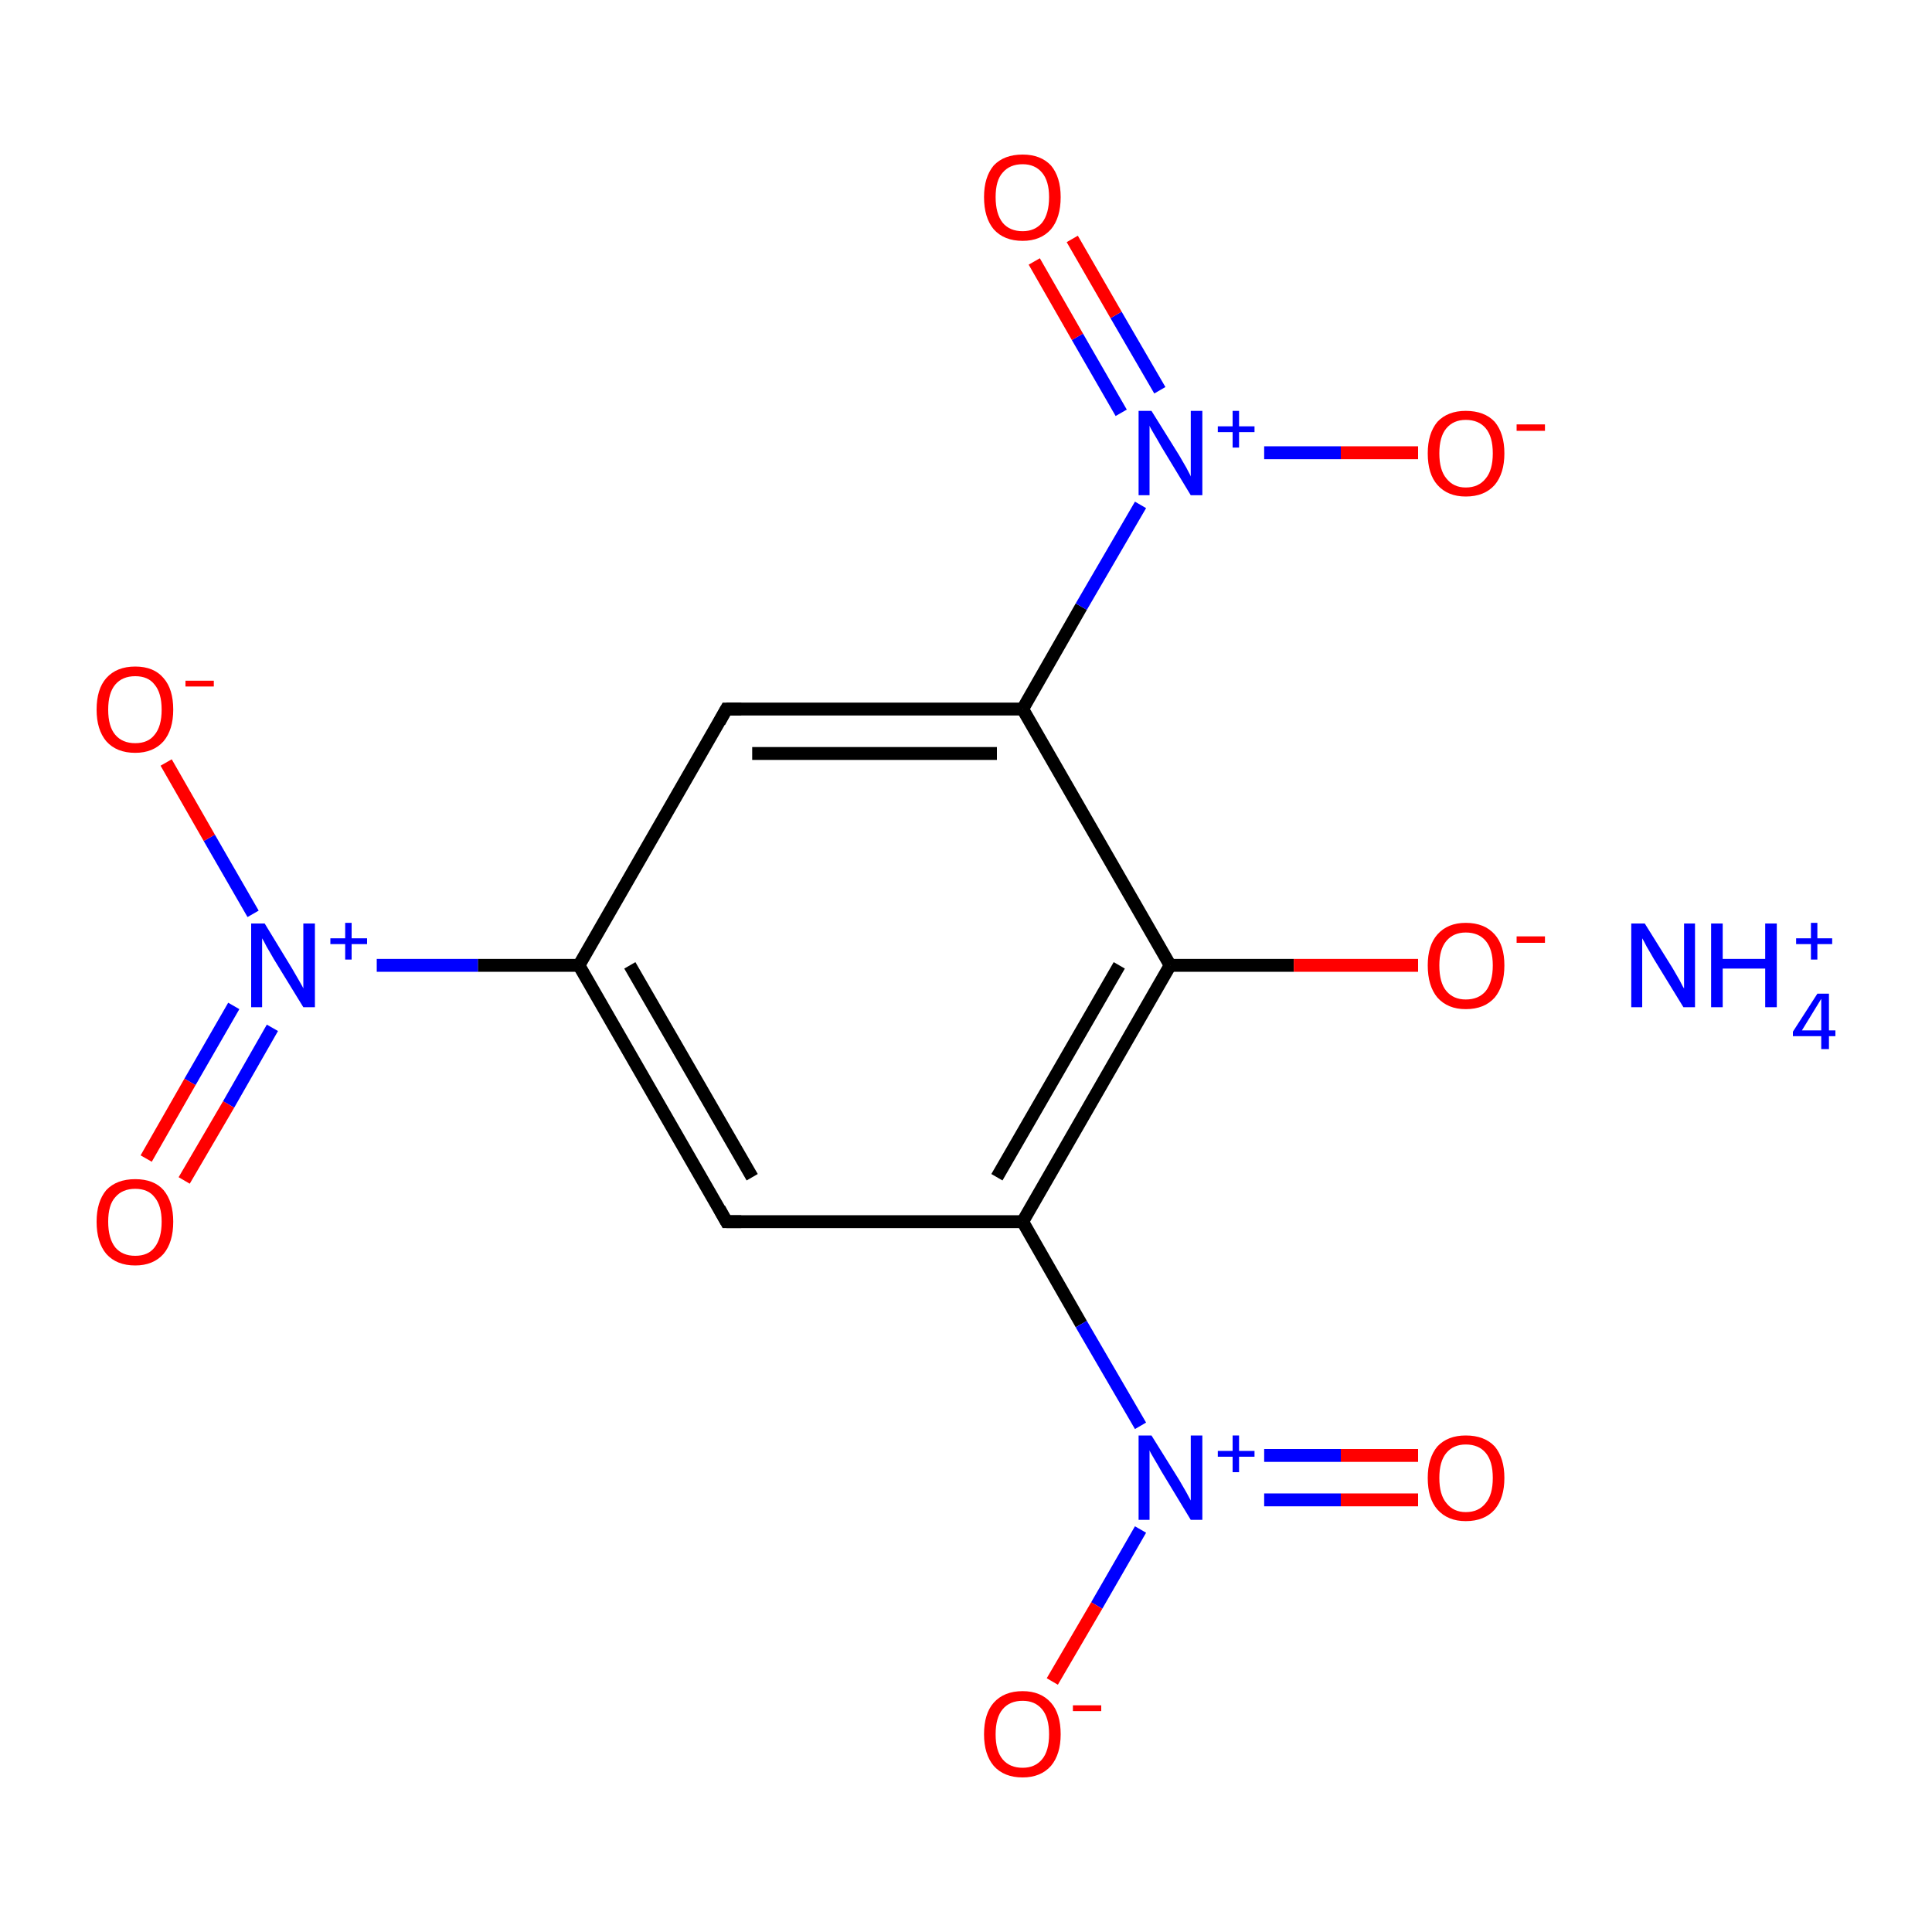 <?xml version='1.0' encoding='iso-8859-1'?>
<svg version='1.1' baseProfile='full'
              xmlns='http://www.w3.org/2000/svg'
                      xmlns:rdkit='http://www.rdkit.org/xml'
                      xmlns:xlink='http://www.w3.org/1999/xlink'
                  xml:space='preserve'
width='300px' height='300px' viewBox='0 0 300 300'>
<!-- END OF HEADER -->
<rect style='opacity:1.0;fill:#FFFFFF;stroke:none' width='300.0' height='300.0' x='0.0' y='0.0'> </rect>
<path class='bond-0 atom-0 atom-1' d='M 112.8,189.7 L 89.9,149.9' style='fill:none;fill-rule:evenodd;stroke:#000000;stroke-width:2.0px;stroke-linecap:butt;stroke-linejoin:miter;stroke-opacity:1' />
<path class='bond-0 atom-0 atom-1' d='M 116.8,182.8 L 97.8,149.9' style='fill:none;fill-rule:evenodd;stroke:#000000;stroke-width:2.0px;stroke-linecap:butt;stroke-linejoin:miter;stroke-opacity:1' />
<path class='bond-1 atom-1 atom-2' d='M 89.9,149.9 L 112.8,110.1' style='fill:none;fill-rule:evenodd;stroke:#000000;stroke-width:2.0px;stroke-linecap:butt;stroke-linejoin:miter;stroke-opacity:1' />
<path class='bond-2 atom-2 atom-3' d='M 112.8,110.1 L 158.8,110.1' style='fill:none;fill-rule:evenodd;stroke:#000000;stroke-width:2.0px;stroke-linecap:butt;stroke-linejoin:miter;stroke-opacity:1' />
<path class='bond-2 atom-2 atom-3' d='M 116.8,117.0 L 154.8,117.0' style='fill:none;fill-rule:evenodd;stroke:#000000;stroke-width:2.0px;stroke-linecap:butt;stroke-linejoin:miter;stroke-opacity:1' />
<path class='bond-3 atom-3 atom-4' d='M 158.8,110.1 L 181.7,149.9' style='fill:none;fill-rule:evenodd;stroke:#000000;stroke-width:2.0px;stroke-linecap:butt;stroke-linejoin:miter;stroke-opacity:1' />
<path class='bond-4 atom-4 atom-5' d='M 181.7,149.9 L 158.8,189.7' style='fill:none;fill-rule:evenodd;stroke:#000000;stroke-width:2.0px;stroke-linecap:butt;stroke-linejoin:miter;stroke-opacity:1' />
<path class='bond-4 atom-4 atom-5' d='M 173.8,149.9 L 154.8,182.8' style='fill:none;fill-rule:evenodd;stroke:#000000;stroke-width:2.0px;stroke-linecap:butt;stroke-linejoin:miter;stroke-opacity:1' />
<path class='bond-5 atom-5 atom-6' d='M 158.8,189.7 L 167.9,205.6' style='fill:none;fill-rule:evenodd;stroke:#000000;stroke-width:2.0px;stroke-linecap:butt;stroke-linejoin:miter;stroke-opacity:1' />
<path class='bond-5 atom-5 atom-6' d='M 167.9,205.6 L 177.1,221.4' style='fill:none;fill-rule:evenodd;stroke:#0000FF;stroke-width:2.0px;stroke-linecap:butt;stroke-linejoin:miter;stroke-opacity:1' />
<path class='bond-6 atom-6 atom-7' d='M 196.3,232.9 L 208.2,232.9' style='fill:none;fill-rule:evenodd;stroke:#0000FF;stroke-width:2.0px;stroke-linecap:butt;stroke-linejoin:miter;stroke-opacity:1' />
<path class='bond-6 atom-6 atom-7' d='M 208.2,232.9 L 220.2,232.9' style='fill:none;fill-rule:evenodd;stroke:#FF0000;stroke-width:2.0px;stroke-linecap:butt;stroke-linejoin:miter;stroke-opacity:1' />
<path class='bond-6 atom-6 atom-7' d='M 196.3,226.0 L 208.2,226.0' style='fill:none;fill-rule:evenodd;stroke:#0000FF;stroke-width:2.0px;stroke-linecap:butt;stroke-linejoin:miter;stroke-opacity:1' />
<path class='bond-6 atom-6 atom-7' d='M 208.2,226.0 L 220.2,226.0' style='fill:none;fill-rule:evenodd;stroke:#FF0000;stroke-width:2.0px;stroke-linecap:butt;stroke-linejoin:miter;stroke-opacity:1' />
<path class='bond-7 atom-6 atom-8' d='M 177.1,237.5 L 170.3,249.3' style='fill:none;fill-rule:evenodd;stroke:#0000FF;stroke-width:2.0px;stroke-linecap:butt;stroke-linejoin:miter;stroke-opacity:1' />
<path class='bond-7 atom-6 atom-8' d='M 170.3,249.3 L 163.4,261.1' style='fill:none;fill-rule:evenodd;stroke:#FF0000;stroke-width:2.0px;stroke-linecap:butt;stroke-linejoin:miter;stroke-opacity:1' />
<path class='bond-8 atom-4 atom-9' d='M 181.7,149.9 L 200.9,149.9' style='fill:none;fill-rule:evenodd;stroke:#000000;stroke-width:2.0px;stroke-linecap:butt;stroke-linejoin:miter;stroke-opacity:1' />
<path class='bond-8 atom-4 atom-9' d='M 200.9,149.9 L 220.2,149.9' style='fill:none;fill-rule:evenodd;stroke:#FF0000;stroke-width:2.0px;stroke-linecap:butt;stroke-linejoin:miter;stroke-opacity:1' />
<path class='bond-9 atom-3 atom-10' d='M 158.8,110.1 L 167.9,94.2' style='fill:none;fill-rule:evenodd;stroke:#000000;stroke-width:2.0px;stroke-linecap:butt;stroke-linejoin:miter;stroke-opacity:1' />
<path class='bond-9 atom-3 atom-10' d='M 167.9,94.2 L 177.1,78.4' style='fill:none;fill-rule:evenodd;stroke:#0000FF;stroke-width:2.0px;stroke-linecap:butt;stroke-linejoin:miter;stroke-opacity:1' />
<path class='bond-10 atom-10 atom-11' d='M 180.1,60.6 L 173.3,48.9' style='fill:none;fill-rule:evenodd;stroke:#0000FF;stroke-width:2.0px;stroke-linecap:butt;stroke-linejoin:miter;stroke-opacity:1' />
<path class='bond-10 atom-10 atom-11' d='M 173.3,48.9 L 166.5,37.1' style='fill:none;fill-rule:evenodd;stroke:#FF0000;stroke-width:2.0px;stroke-linecap:butt;stroke-linejoin:miter;stroke-opacity:1' />
<path class='bond-10 atom-10 atom-11' d='M 174.1,64.1 L 167.3,52.3' style='fill:none;fill-rule:evenodd;stroke:#0000FF;stroke-width:2.0px;stroke-linecap:butt;stroke-linejoin:miter;stroke-opacity:1' />
<path class='bond-10 atom-10 atom-11' d='M 167.3,52.3 L 160.6,40.6' style='fill:none;fill-rule:evenodd;stroke:#FF0000;stroke-width:2.0px;stroke-linecap:butt;stroke-linejoin:miter;stroke-opacity:1' />
<path class='bond-11 atom-10 atom-12' d='M 196.3,70.3 L 208.2,70.3' style='fill:none;fill-rule:evenodd;stroke:#0000FF;stroke-width:2.0px;stroke-linecap:butt;stroke-linejoin:miter;stroke-opacity:1' />
<path class='bond-11 atom-10 atom-12' d='M 208.2,70.3 L 220.2,70.3' style='fill:none;fill-rule:evenodd;stroke:#FF0000;stroke-width:2.0px;stroke-linecap:butt;stroke-linejoin:miter;stroke-opacity:1' />
<path class='bond-12 atom-1 atom-13' d='M 89.9,149.9 L 74.2,149.9' style='fill:none;fill-rule:evenodd;stroke:#000000;stroke-width:2.0px;stroke-linecap:butt;stroke-linejoin:miter;stroke-opacity:1' />
<path class='bond-12 atom-1 atom-13' d='M 74.2,149.9 L 58.5,149.9' style='fill:none;fill-rule:evenodd;stroke:#0000FF;stroke-width:2.0px;stroke-linecap:butt;stroke-linejoin:miter;stroke-opacity:1' />
<path class='bond-13 atom-13 atom-14' d='M 36.3,156.2 L 29.5,168.0' style='fill:none;fill-rule:evenodd;stroke:#0000FF;stroke-width:2.0px;stroke-linecap:butt;stroke-linejoin:miter;stroke-opacity:1' />
<path class='bond-13 atom-13 atom-14' d='M 29.5,168.0 L 22.7,179.9' style='fill:none;fill-rule:evenodd;stroke:#FF0000;stroke-width:2.0px;stroke-linecap:butt;stroke-linejoin:miter;stroke-opacity:1' />
<path class='bond-13 atom-13 atom-14' d='M 42.3,159.6 L 35.5,171.5' style='fill:none;fill-rule:evenodd;stroke:#0000FF;stroke-width:2.0px;stroke-linecap:butt;stroke-linejoin:miter;stroke-opacity:1' />
<path class='bond-13 atom-13 atom-14' d='M 35.5,171.5 L 28.6,183.3' style='fill:none;fill-rule:evenodd;stroke:#FF0000;stroke-width:2.0px;stroke-linecap:butt;stroke-linejoin:miter;stroke-opacity:1' />
<path class='bond-14 atom-13 atom-15' d='M 39.3,141.9 L 32.5,130.1' style='fill:none;fill-rule:evenodd;stroke:#0000FF;stroke-width:2.0px;stroke-linecap:butt;stroke-linejoin:miter;stroke-opacity:1' />
<path class='bond-14 atom-13 atom-15' d='M 32.5,130.1 L 25.8,118.4' style='fill:none;fill-rule:evenodd;stroke:#FF0000;stroke-width:2.0px;stroke-linecap:butt;stroke-linejoin:miter;stroke-opacity:1' />
<path class='bond-15 atom-5 atom-0' d='M 158.8,189.7 L 112.8,189.7' style='fill:none;fill-rule:evenodd;stroke:#000000;stroke-width:2.0px;stroke-linecap:butt;stroke-linejoin:miter;stroke-opacity:1' />
<path d='M 111.7,187.7 L 112.8,189.7 L 115.1,189.7' style='fill:none;stroke:#000000;stroke-width:2.0px;stroke-linecap:butt;stroke-linejoin:miter;stroke-miterlimit:10;stroke-opacity:1;' />
<path d='M 111.7,112.1 L 112.8,110.1 L 115.1,110.1' style='fill:none;stroke:#000000;stroke-width:2.0px;stroke-linecap:butt;stroke-linejoin:miter;stroke-miterlimit:10;stroke-opacity:1;' />
<path class='atom-6' d='M 178.8 222.9
L 183.1 229.8
Q 183.5 230.5, 184.2 231.7
Q 184.9 233.0, 184.9 233.0
L 184.9 222.9
L 186.7 222.9
L 186.7 236.0
L 184.9 236.0
L 180.3 228.4
Q 179.8 227.5, 179.2 226.5
Q 178.6 225.5, 178.5 225.2
L 178.5 236.0
L 176.8 236.0
L 176.8 222.9
L 178.8 222.9
' fill='#0000FF'/>
<path class='atom-6' d='M 189.1 225.3
L 191.4 225.3
L 191.4 222.9
L 192.4 222.9
L 192.4 225.3
L 194.8 225.3
L 194.8 226.2
L 192.4 226.2
L 192.4 228.6
L 191.4 228.6
L 191.4 226.2
L 189.1 226.2
L 189.1 225.3
' fill='#0000FF'/>
<path class='atom-7' d='M 221.7 229.5
Q 221.7 226.4, 223.2 224.6
Q 224.8 222.9, 227.6 222.9
Q 230.5 222.9, 232.1 224.6
Q 233.6 226.4, 233.6 229.5
Q 233.6 232.6, 232.1 234.4
Q 230.5 236.2, 227.6 236.2
Q 224.8 236.2, 223.2 234.4
Q 221.7 232.7, 221.7 229.5
M 227.6 234.8
Q 229.6 234.8, 230.7 233.4
Q 231.8 232.1, 231.8 229.5
Q 231.8 226.9, 230.7 225.6
Q 229.6 224.3, 227.6 224.3
Q 225.7 224.3, 224.6 225.6
Q 223.5 226.9, 223.5 229.5
Q 223.5 232.1, 224.6 233.4
Q 225.7 234.8, 227.6 234.8
' fill='#FF0000'/>
<path class='atom-8' d='M 152.8 269.3
Q 152.8 266.1, 154.3 264.4
Q 155.9 262.6, 158.8 262.6
Q 161.6 262.6, 163.2 264.4
Q 164.7 266.1, 164.7 269.3
Q 164.7 272.4, 163.2 274.2
Q 161.6 276.0, 158.8 276.0
Q 155.9 276.0, 154.3 274.2
Q 152.8 272.4, 152.8 269.3
M 158.8 274.5
Q 160.7 274.5, 161.8 273.2
Q 162.9 271.9, 162.9 269.3
Q 162.9 266.7, 161.8 265.4
Q 160.7 264.1, 158.8 264.1
Q 156.8 264.1, 155.7 265.4
Q 154.6 266.7, 154.6 269.3
Q 154.6 271.9, 155.7 273.2
Q 156.8 274.5, 158.8 274.5
' fill='#FF0000'/>
<path class='atom-8' d='M 166.6 264.8
L 171.0 264.8
L 171.0 265.7
L 166.6 265.7
L 166.6 264.8
' fill='#FF0000'/>
<path class='atom-9' d='M 221.7 149.9
Q 221.7 146.8, 223.2 145.1
Q 224.8 143.3, 227.6 143.3
Q 230.5 143.3, 232.1 145.1
Q 233.6 146.8, 233.6 149.9
Q 233.6 153.1, 232.1 154.9
Q 230.5 156.7, 227.6 156.7
Q 224.8 156.7, 223.2 154.9
Q 221.7 153.1, 221.7 149.9
M 227.6 155.2
Q 229.6 155.2, 230.7 153.9
Q 231.8 152.5, 231.8 149.9
Q 231.8 147.4, 230.7 146.1
Q 229.6 144.8, 227.6 144.8
Q 225.7 144.8, 224.6 146.1
Q 223.5 147.4, 223.5 149.9
Q 223.5 152.6, 224.6 153.9
Q 225.7 155.2, 227.6 155.2
' fill='#FF0000'/>
<path class='atom-9' d='M 235.5 145.4
L 239.9 145.4
L 239.9 146.4
L 235.5 146.4
L 235.5 145.4
' fill='#FF0000'/>
<path class='atom-10' d='M 178.8 63.8
L 183.1 70.7
Q 183.5 71.4, 184.2 72.6
Q 184.9 73.9, 184.9 74.0
L 184.9 63.8
L 186.7 63.8
L 186.7 76.9
L 184.9 76.9
L 180.3 69.3
Q 179.8 68.4, 179.2 67.4
Q 178.6 66.4, 178.5 66.1
L 178.5 76.9
L 176.8 76.9
L 176.8 63.8
L 178.8 63.8
' fill='#0000FF'/>
<path class='atom-10' d='M 189.1 66.2
L 191.4 66.2
L 191.4 63.8
L 192.4 63.8
L 192.4 66.2
L 194.8 66.2
L 194.8 67.1
L 192.4 67.1
L 192.4 69.5
L 191.4 69.5
L 191.4 67.1
L 189.1 67.1
L 189.1 66.2
' fill='#0000FF'/>
<path class='atom-11' d='M 152.8 30.6
Q 152.8 27.5, 154.3 25.7
Q 155.9 24.0, 158.8 24.0
Q 161.6 24.0, 163.2 25.7
Q 164.7 27.5, 164.7 30.6
Q 164.7 33.8, 163.2 35.6
Q 161.6 37.4, 158.8 37.4
Q 155.9 37.4, 154.3 35.6
Q 152.8 33.8, 152.8 30.6
M 158.8 35.9
Q 160.7 35.9, 161.8 34.6
Q 162.9 33.2, 162.9 30.6
Q 162.9 28.1, 161.8 26.8
Q 160.7 25.5, 158.8 25.5
Q 156.8 25.5, 155.7 26.8
Q 154.6 28.0, 154.6 30.6
Q 154.6 33.2, 155.7 34.6
Q 156.8 35.9, 158.8 35.9
' fill='#FF0000'/>
<path class='atom-12' d='M 221.7 70.4
Q 221.7 67.3, 223.2 65.5
Q 224.8 63.8, 227.6 63.8
Q 230.5 63.8, 232.1 65.5
Q 233.6 67.3, 233.6 70.4
Q 233.6 73.5, 232.1 75.3
Q 230.5 77.1, 227.6 77.1
Q 224.8 77.1, 223.2 75.3
Q 221.7 73.6, 221.7 70.4
M 227.6 75.7
Q 229.6 75.7, 230.7 74.3
Q 231.8 73.0, 231.8 70.4
Q 231.8 67.8, 230.7 66.5
Q 229.6 65.2, 227.6 65.2
Q 225.7 65.2, 224.6 66.5
Q 223.5 67.8, 223.5 70.4
Q 223.5 73.0, 224.6 74.3
Q 225.7 75.7, 227.6 75.7
' fill='#FF0000'/>
<path class='atom-12' d='M 235.5 65.9
L 239.9 65.9
L 239.9 66.9
L 235.5 66.9
L 235.5 65.9
' fill='#FF0000'/>
<path class='atom-13' d='M 41.1 143.4
L 45.3 150.3
Q 45.7 151.0, 46.4 152.2
Q 47.1 153.4, 47.1 153.5
L 47.1 143.4
L 48.9 143.4
L 48.9 156.4
L 47.1 156.4
L 42.5 148.9
Q 42.0 148.0, 41.4 147.0
Q 40.9 146.0, 40.7 145.7
L 40.7 156.4
L 39.0 156.4
L 39.0 143.4
L 41.1 143.4
' fill='#0000FF'/>
<path class='atom-13' d='M 51.3 145.7
L 53.6 145.7
L 53.6 143.3
L 54.6 143.3
L 54.6 145.7
L 57.0 145.7
L 57.0 146.6
L 54.6 146.6
L 54.6 149.0
L 53.6 149.0
L 53.6 146.6
L 51.3 146.6
L 51.3 145.7
' fill='#0000FF'/>
<path class='atom-14' d='M 15.0 189.7
Q 15.0 186.6, 16.5 184.8
Q 18.1 183.1, 21.0 183.1
Q 23.9 183.1, 25.4 184.8
Q 26.9 186.6, 26.9 189.7
Q 26.9 192.9, 25.4 194.7
Q 23.8 196.5, 21.0 196.5
Q 18.1 196.5, 16.5 194.7
Q 15.0 192.9, 15.0 189.7
M 21.0 195.0
Q 23.0 195.0, 24.0 193.7
Q 25.1 192.3, 25.1 189.7
Q 25.1 187.2, 24.0 185.9
Q 23.0 184.6, 21.0 184.6
Q 19.0 184.6, 17.9 185.9
Q 16.8 187.1, 16.8 189.7
Q 16.8 192.3, 17.9 193.7
Q 19.0 195.0, 21.0 195.0
' fill='#FF0000'/>
<path class='atom-15' d='M 15.0 110.2
Q 15.0 107.0, 16.5 105.3
Q 18.1 103.5, 21.0 103.5
Q 23.9 103.5, 25.4 105.3
Q 26.9 107.0, 26.9 110.2
Q 26.9 113.3, 25.4 115.1
Q 23.8 116.9, 21.0 116.9
Q 18.1 116.9, 16.5 115.1
Q 15.0 113.3, 15.0 110.2
M 21.0 115.4
Q 23.0 115.4, 24.0 114.1
Q 25.1 112.8, 25.1 110.2
Q 25.1 107.6, 24.0 106.3
Q 23.0 105.0, 21.0 105.0
Q 19.0 105.0, 17.9 106.3
Q 16.8 107.6, 16.8 110.2
Q 16.8 112.8, 17.9 114.1
Q 19.0 115.4, 21.0 115.4
' fill='#FF0000'/>
<path class='atom-15' d='M 28.8 105.7
L 33.2 105.7
L 33.2 106.6
L 28.8 106.6
L 28.8 105.7
' fill='#FF0000'/>
<path class='atom-16' d='M 255.4 143.4
L 259.7 150.3
Q 260.1 151.0, 260.8 152.2
Q 261.4 153.4, 261.5 153.5
L 261.5 143.4
L 263.2 143.4
L 263.2 156.4
L 261.4 156.4
L 256.8 148.9
Q 256.3 148.0, 255.7 147.0
Q 255.2 146.0, 255.0 145.7
L 255.0 156.4
L 253.3 156.4
L 253.3 143.4
L 255.4 143.4
' fill='#0000FF'/>
<path class='atom-16' d='M 265.7 143.4
L 267.5 143.4
L 267.5 148.9
L 274.1 148.9
L 274.1 143.4
L 275.9 143.4
L 275.9 156.4
L 274.1 156.4
L 274.1 150.4
L 267.5 150.4
L 267.5 156.4
L 265.7 156.4
L 265.7 143.4
' fill='#0000FF'/>
<path class='atom-16' d='M 284.0 160.0
L 285.0 160.0
L 285.0 160.9
L 284.0 160.9
L 284.0 162.9
L 282.8 162.9
L 282.8 160.9
L 278.4 160.9
L 278.4 160.2
L 282.2 154.3
L 284.0 154.3
L 284.0 160.0
M 279.8 160.0
L 282.8 160.0
L 282.8 155.1
L 279.8 160.0
' fill='#0000FF'/>
<path class='atom-16' d='M 278.9 145.7
L 281.2 145.7
L 281.2 143.3
L 282.2 143.3
L 282.2 145.7
L 284.5 145.7
L 284.5 146.6
L 282.2 146.6
L 282.2 149.0
L 281.2 149.0
L 281.2 146.6
L 278.9 146.6
L 278.9 145.7
' fill='#0000FF'/>
</svg>
